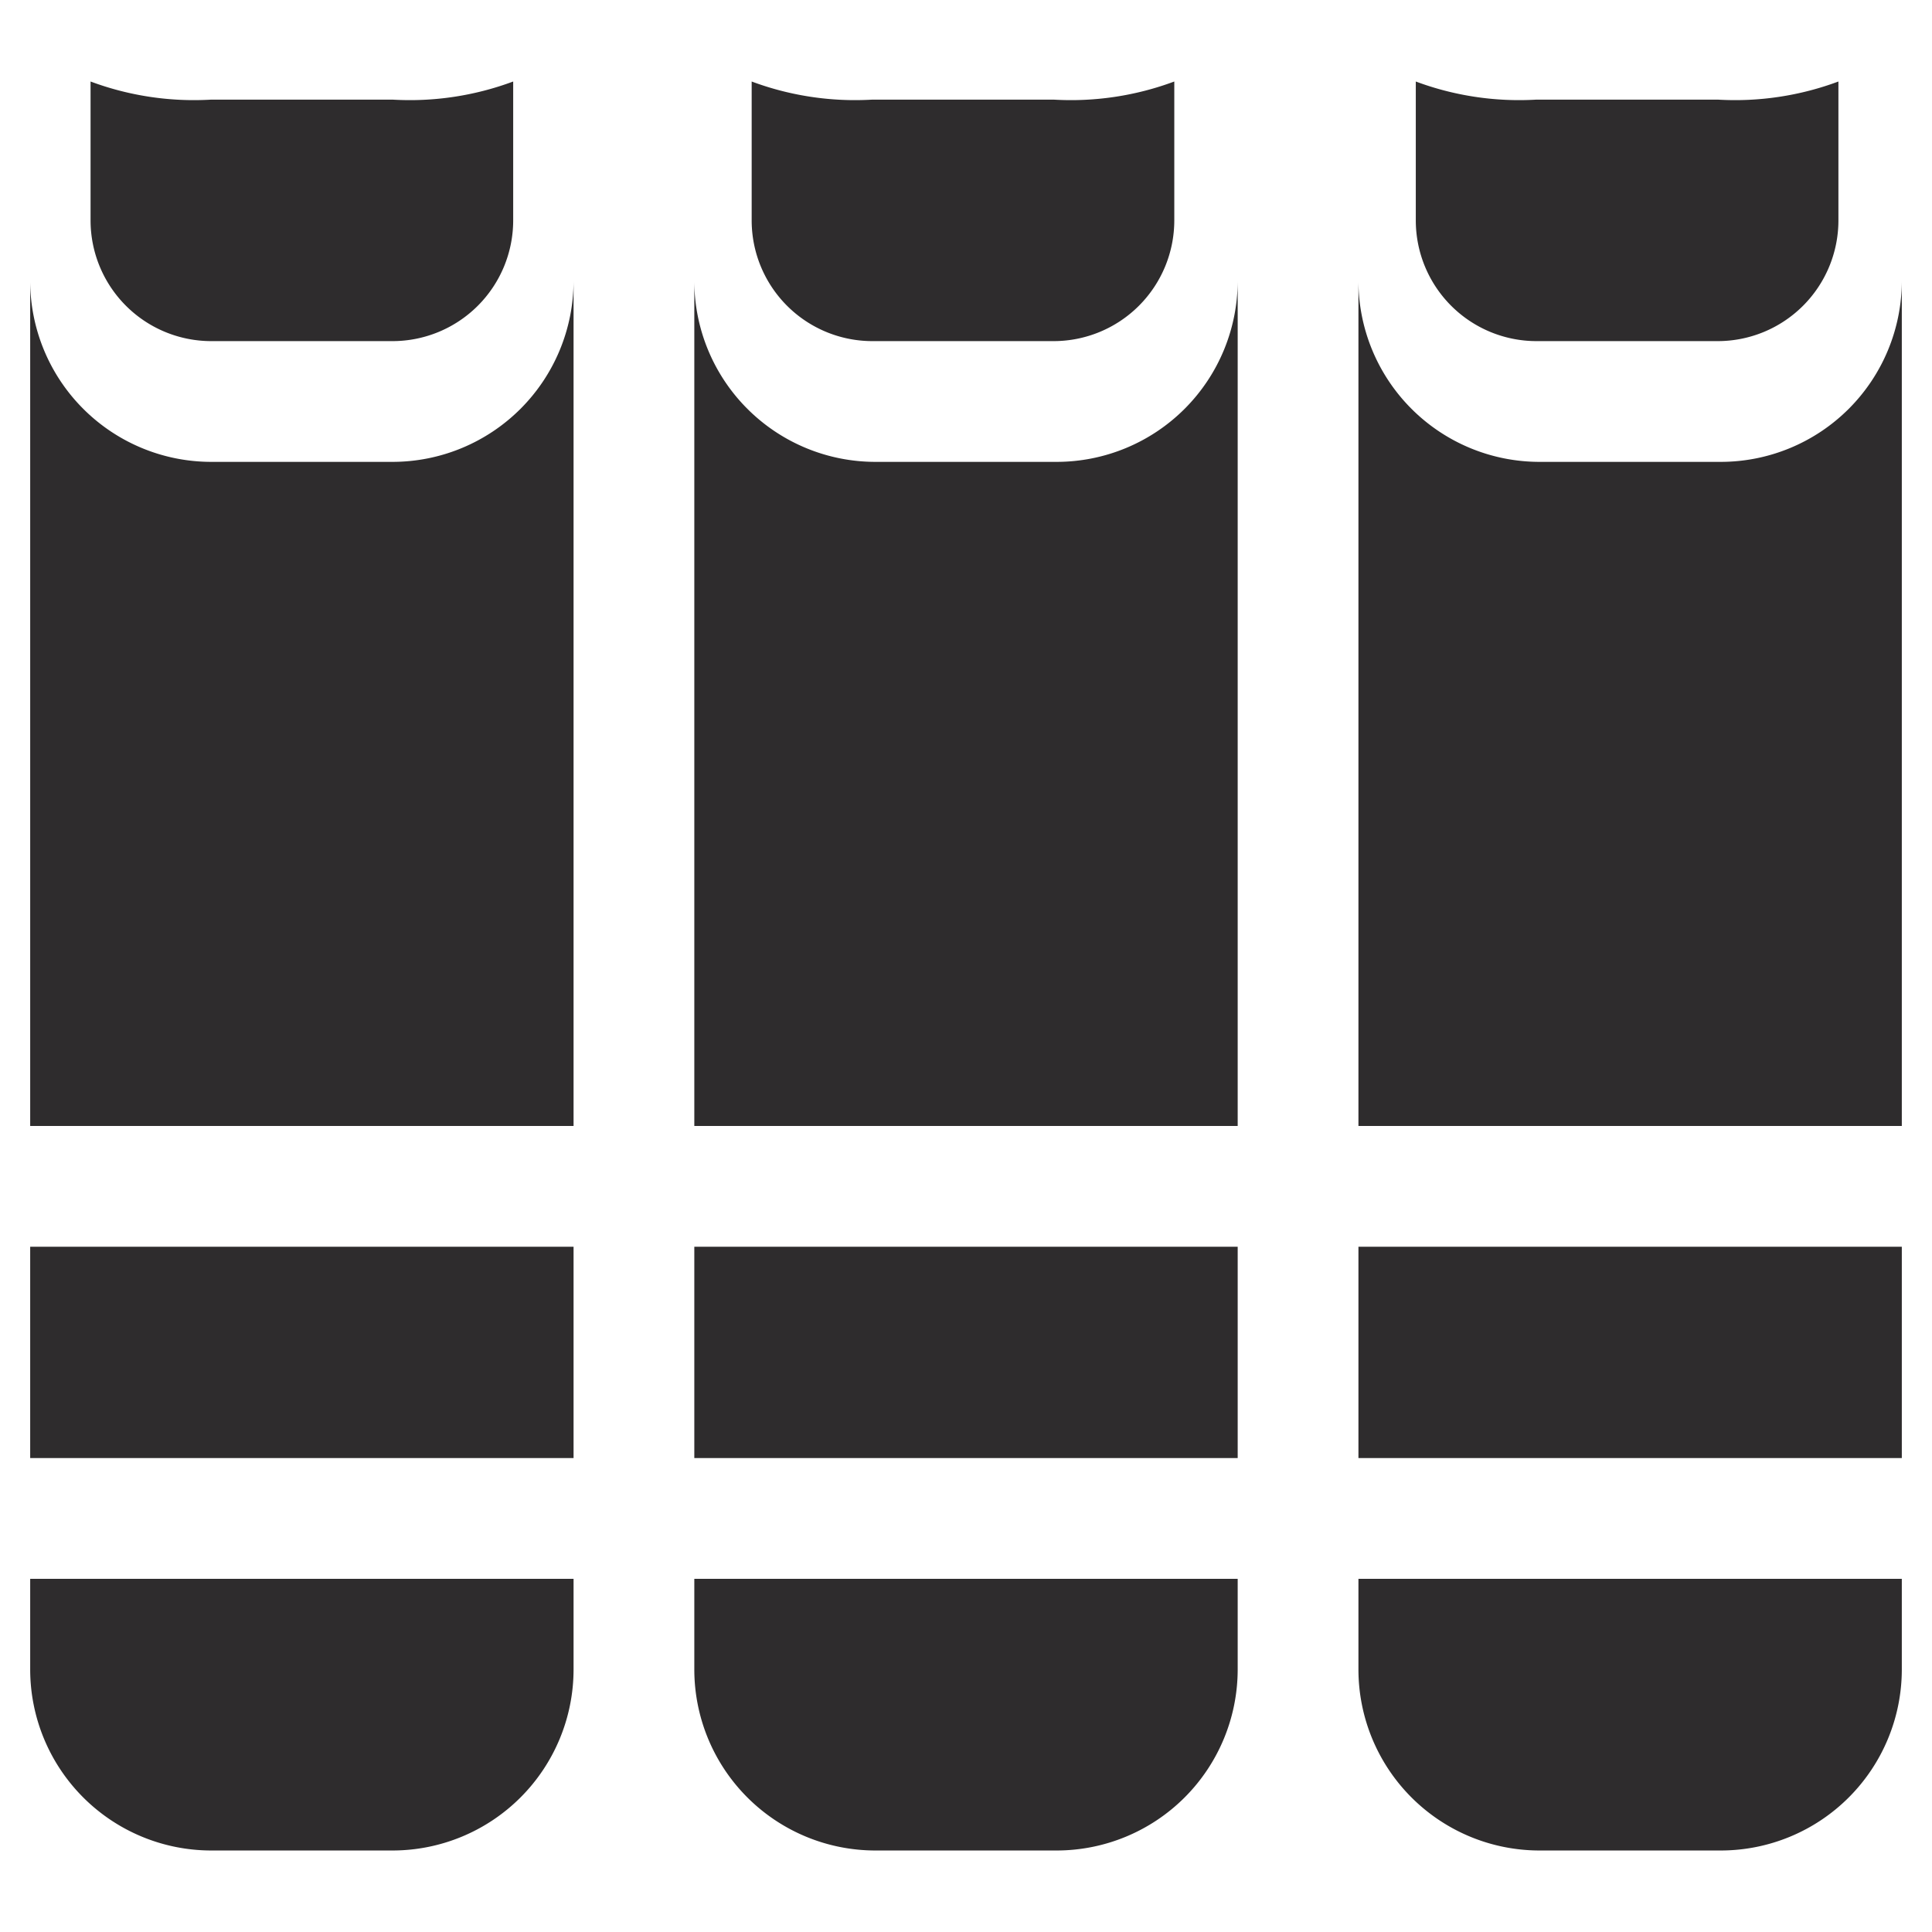 <svg viewBox="0 0 64 64" xmlns="http://www.w3.org/2000/svg"><g fill="#2e2c2d"><path d="m45 41.3h18v7h-18z"/><path d="m63 9.3a6 6 0 0 1 -6 6h-6a6 6 0 0 1 -6-6v28h18zm-18 43v3a6 6 0 0 0 6 6h6a6 6 0 0 0 6-6v-3z"/><path d="m56.9 3.3h-6a9.8 9.8 0 0 1 -4-.6v4.6a4 4 0 0 0 4 4h6a4 4 0 0 0 4-4v-4.6a9.8 9.8 0 0 1 -4 .6z"/><path d="m23 41.3h18v7h-18z"/><path d="m41 9.3a6 6 0 0 1 -6 6h-6a6 6 0 0 1 -6-6v28h18zm-18 43v3a6 6 0 0 0 6 6h6a6 6 0 0 0 6-6v-3z"/><path d="m34.9 3.3h-6a9.8 9.8 0 0 1 -4-.6v4.6a4 4 0 0 0 4 4h6a4 4 0 0 0 4-4v-4.6a9.8 9.8 0 0 1 -4 .6z"/><path d="m1 41.3h18v7h-18z"/><path d="m19 9.3a6 6 0 0 1 -6 6h-6a6 6 0 0 1 -6-6v28h18zm-18 43v3a6 6 0 0 0 6 6h6a6 6 0 0 0 6-6v-3z"/><path d="m13 3.3h-6a9.8 9.8 0 0 1 -4-.6v4.6a4 4 0 0 0 4 4h6a4 4 0 0 0 4-4v-4.6a9.8 9.8 0 0 1 -4 .6z"/></g></svg>